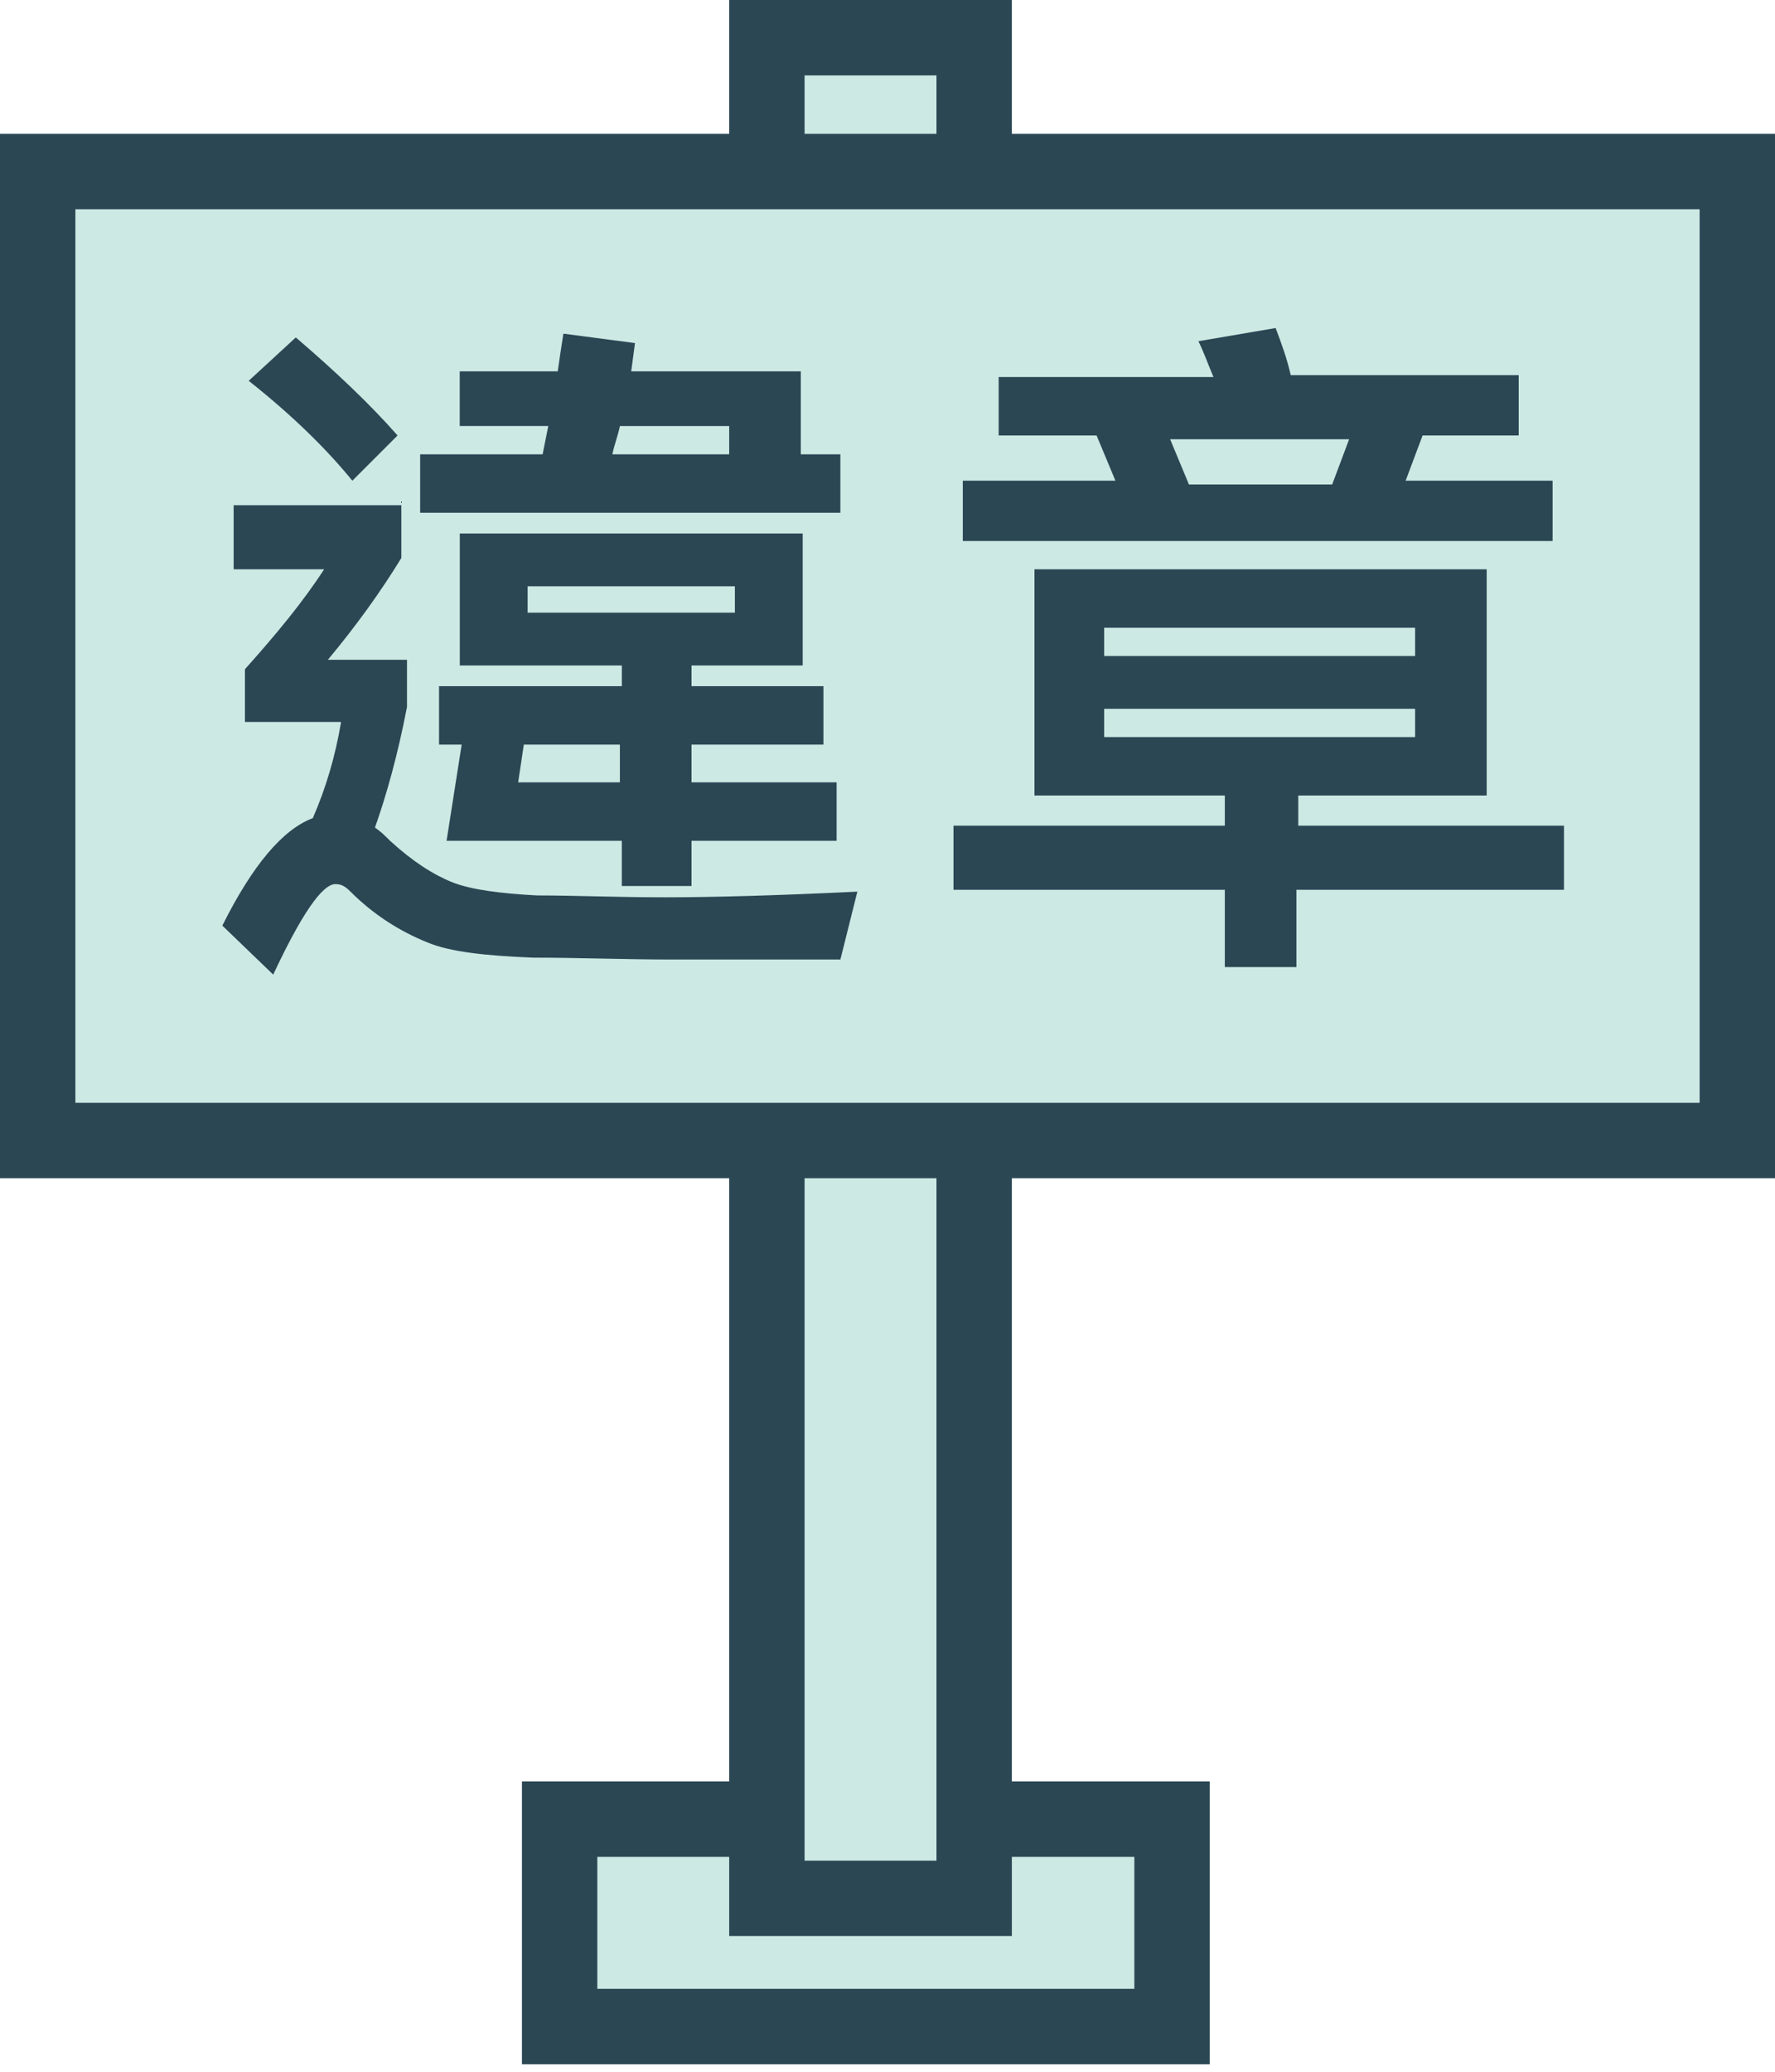 <svg fill="none" height="63" viewBox="0 0 54 63" width="54" xmlns="http://www.w3.org/2000/svg"><path d="m35.688 61.637v-6.306h-18.631v6.306z" fill="#cde9e4"/><path d="m36.803 62.771h-20.924v-8.599h20.924zm-18.631-2.293h16.338v-4.013h-16.338z" fill="#2b4754"/><path d="m29.637 1.146h-6.306v56.58h6.306z" fill="#cde9e4"/><path d="m30.783 58.873h-8.599v-58.873h8.599zm-6.306-2.293h4.013v-54.287h-4.013z" fill="#2b4754"/><path d="m52.853 5.217h-51.707v29.465h51.707z" fill="#cde9e4"/><g fill="#2b4754"><path d="m54 35.828h-54v-31.758h54zm-51.707-2.293h49.414v-27.172h-49.414z"/><path d="m12.21 15.248v1.72c-.631 1.032-1.376 2.064-2.236 3.096h2.408v1.433c-.287 1.49-.63 2.694-.975 3.669.172.115.287.229.459.401.688.63 1.319 1.032 1.892 1.261.573.229 1.49.344 2.58.401 1.146 0 2.408.057 3.898.057 1.49 0 3.439-.057 5.847-.172l-.516 2.064h-5.102c-1.433 0-2.866-.057-4.242-.057-1.433-.057-2.522-.172-3.21-.459-.86-.344-1.662-.86-2.35-1.548-.172-.172-.287-.229-.459-.229-.401 0-1.032.917-1.892 2.752l-1.548-1.49c.917-1.834 1.834-2.924 2.752-3.268.401-.917.688-1.892.86-2.924h-2.924v-1.605c.975-1.089 1.777-2.064 2.408-3.038h-2.752v-1.949h5.102zm-.115-2.006-1.376 1.376c-.745-.917-1.777-1.949-3.153-3.038l1.433-1.319c1.204 1.032 2.236 2.006 3.096 2.981zm4.873-1.949c.057-.401.115-.803.172-1.147l2.178.287-.115.86h5.159v2.522h1.204v1.777h-12.784v-1.777h3.726l.172-.86h-2.694v-1.662zm7.452 4.93v4.013h-3.382v.63h4.013v1.777h-4.013v1.147h4.414v1.777h-4.414v1.376h-2.121v-1.376h-5.331l.459-2.924h-.688v-1.777h5.561v-.63h-4.93v-4.013zm-8.484 6.42-.172 1.147h3.095v-1.147zm6.363-4.815h-6.248v.803h6.306v-.803zm-.115-4.013v-.86h-3.325c-.057.287-.172.573-.229.86z"/><path d="m31.471 24.191v-6.879h13.758v6.879h-5.732v.917h8.083v1.949h-8.14v2.35h-2.178v-2.35h-8.255v-1.949h8.255v-.917zm-1.089-10.834v-1.892h6.535c-.172-.401-.287-.745-.459-1.089l2.35-.401c.172.459.344.917.459 1.433h6.936v1.834h-2.924l-.516 1.376h4.471v1.834h-17.943v-1.834h4.643l-.573-1.376h-2.981zm12.669 5.732h-9.459v.86h9.459zm-9.459 3.325h9.459v-.86h-9.459zm6.936-7.681.516-1.376h-5.446l.573 1.376z"/></g></svg>